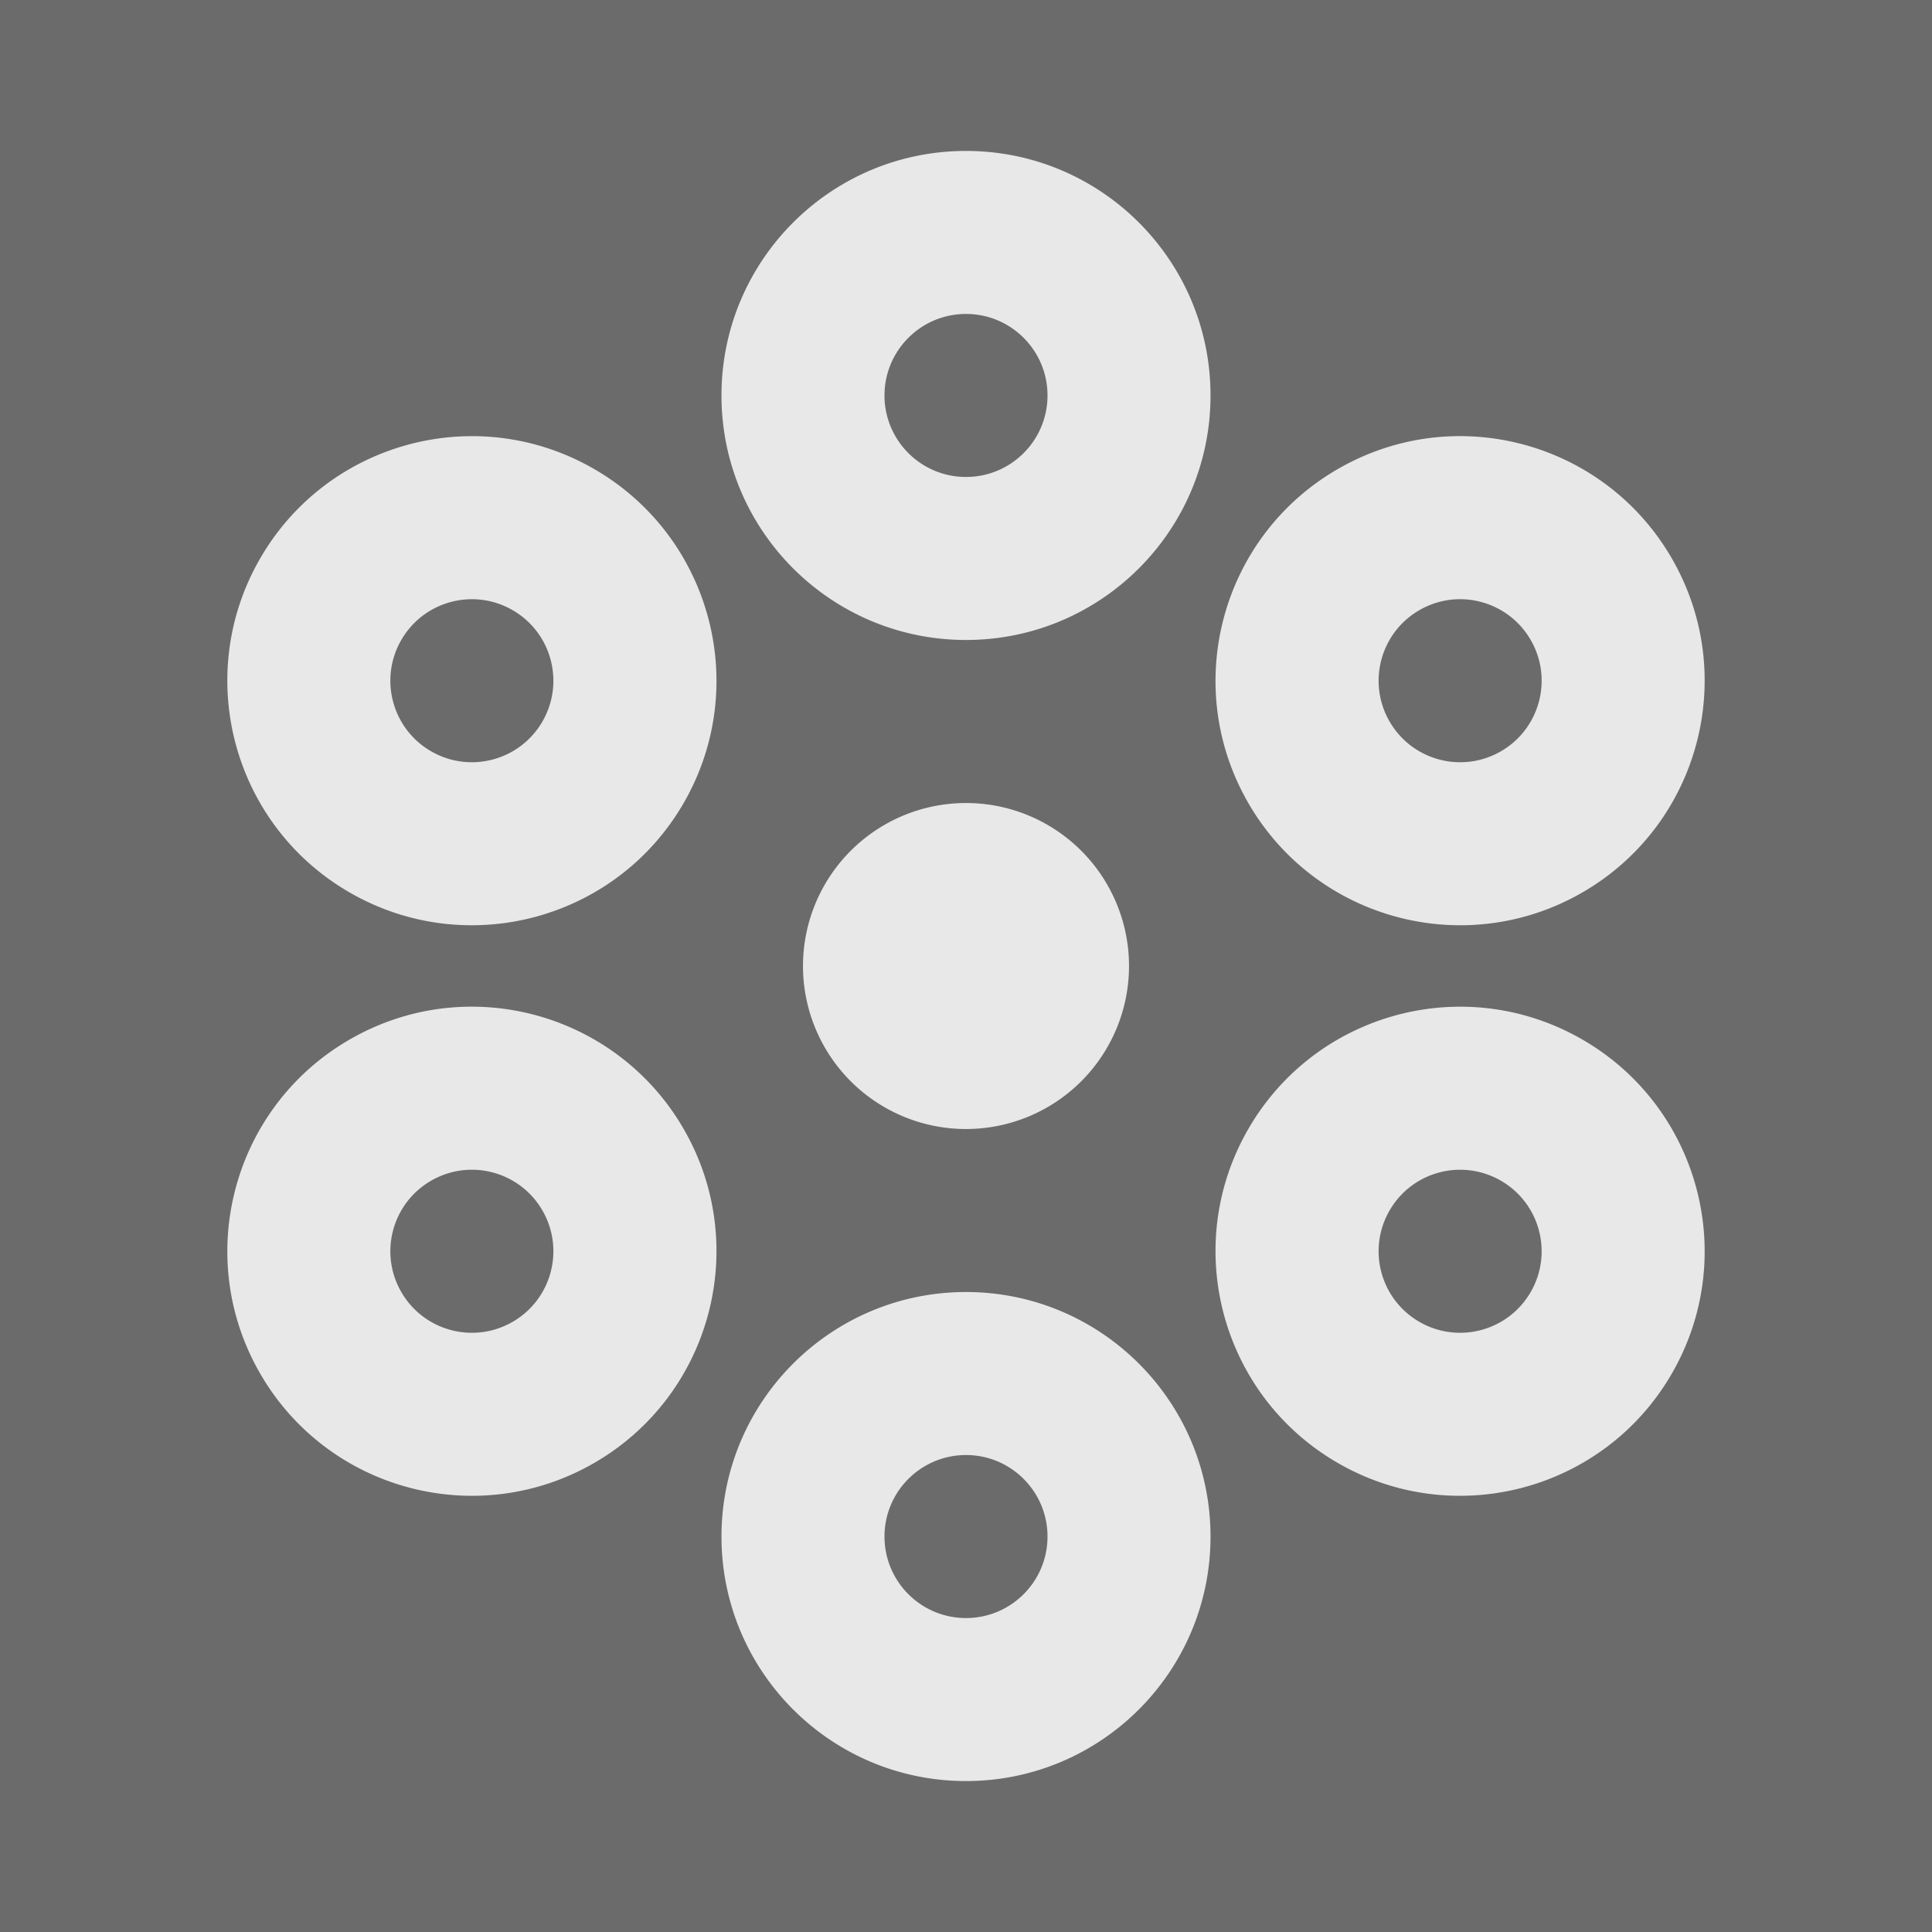 <svg style="height: 512px; width: 512px;" xmlns="http://www.w3.org/2000/svg" viewBox="0 0 512 512"><path d="M0 0h512v512H0z" fill="#6b6b6b" fill-opacity="1"></path><g class="" style="" transform="translate(0,0)"><path d="M256 16c-39.764 0-72 32.236-72 72s32.236 72 72 72 72-32.236 72-72-32.236-72-72-72zm0 48c13.255 0 24 10.745 24 24s-10.745 24-24 24-24-10.745-24-24 10.745-24 24-24zm-147.03 36c-24.314.545-47.766 13.4-60.814 36-19.882 34.437-8.093 78.462 26.344 98.344 34.437 19.882 78.493 8.093 98.375-26.344 19.882-34.437 8.062-78.462-26.375-98.344-11.838-6.834-24.796-9.94-37.53-9.656zm290.592 0c-11.606.3-23.3 3.443-34.062 9.656-34.437 19.882-46.257 63.907-26.375 98.344 19.882 34.437 63.938 46.226 98.375 26.344 34.437-19.882 46.226-63.907 26.344-98.344-13.67-23.675-38.748-36.663-64.28-36zM110 148c4.245-.095 8.554.94 12.5 3.22 11.48 6.626 15.41 21.3 8.78 32.78-6.626 11.48-21.3 15.41-32.78 8.78-11.48-6.626-15.41-21.3-8.78-32.78 4.348-7.533 12.176-11.818 20.28-12zm290.844 0c8.51-.22 16.88 4.108 21.437 12 6.63 11.48 2.7 26.154-8.78 32.78-11.48 6.63-26.154 2.7-32.78-8.78-6.63-11.48-2.7-26.154 8.78-32.78 3.587-2.072 7.475-3.12 11.344-3.22zm-143.438 60.03A48 48 0 0 0 208 256a48 48 0 0 0 96 0 48 48 0 0 0-46.594-47.97zM108.562 268c-11.606.3-23.3 3.443-34.062 9.656C40.063 297.538 28.274 341.563 48.156 376c19.882 34.437 63.907 46.226 98.344 26.344 34.437-19.882 46.257-63.907 26.375-98.344-13.67-23.675-38.78-36.663-64.313-36zm291.375 0c-24.312.545-47.764 13.4-60.812 36-19.882 34.437-8.062 78.462 26.375 98.344 34.437 19.882 78.462 8.093 98.344-26.344 19.882-34.437 8.093-78.462-26.344-98.344-11.838-6.834-24.827-9.94-37.563-9.656zm-290.062 48c8.51-.22 16.85 4.108 21.406 12 6.63 11.48 2.7 26.154-8.78 32.78-11.48 6.63-26.154 2.7-32.78-8.78-6.63-11.48-2.7-26.154 8.78-32.78 3.587-2.072 7.506-3.12 11.375-3.22zm291.094 0c4.244-.095 8.584.94 12.53 3.22 11.48 6.626 15.41 21.3 8.78 32.78-6.626 11.48-21.3 15.41-32.78 8.78-11.48-6.626-15.41-21.3-8.78-32.78 4.348-7.533 12.145-11.818 20.25-12zM256 352c-39.764 0-72 32.236-72 72s32.236 72 72 72 72-32.236 72-72-32.236-72-72-72zm0 48c13.255 0 24 10.745 24 24s-10.745 24-24 24-24-10.745-24-24 10.745-24 24-24z" fill="#e8e8e8" fill-opacity="1" transform="translate(25.6, 25.6) scale(0.9, 0.9) rotate(0, 256, 256) skewX(0) skewY(0)"></path></g></svg>